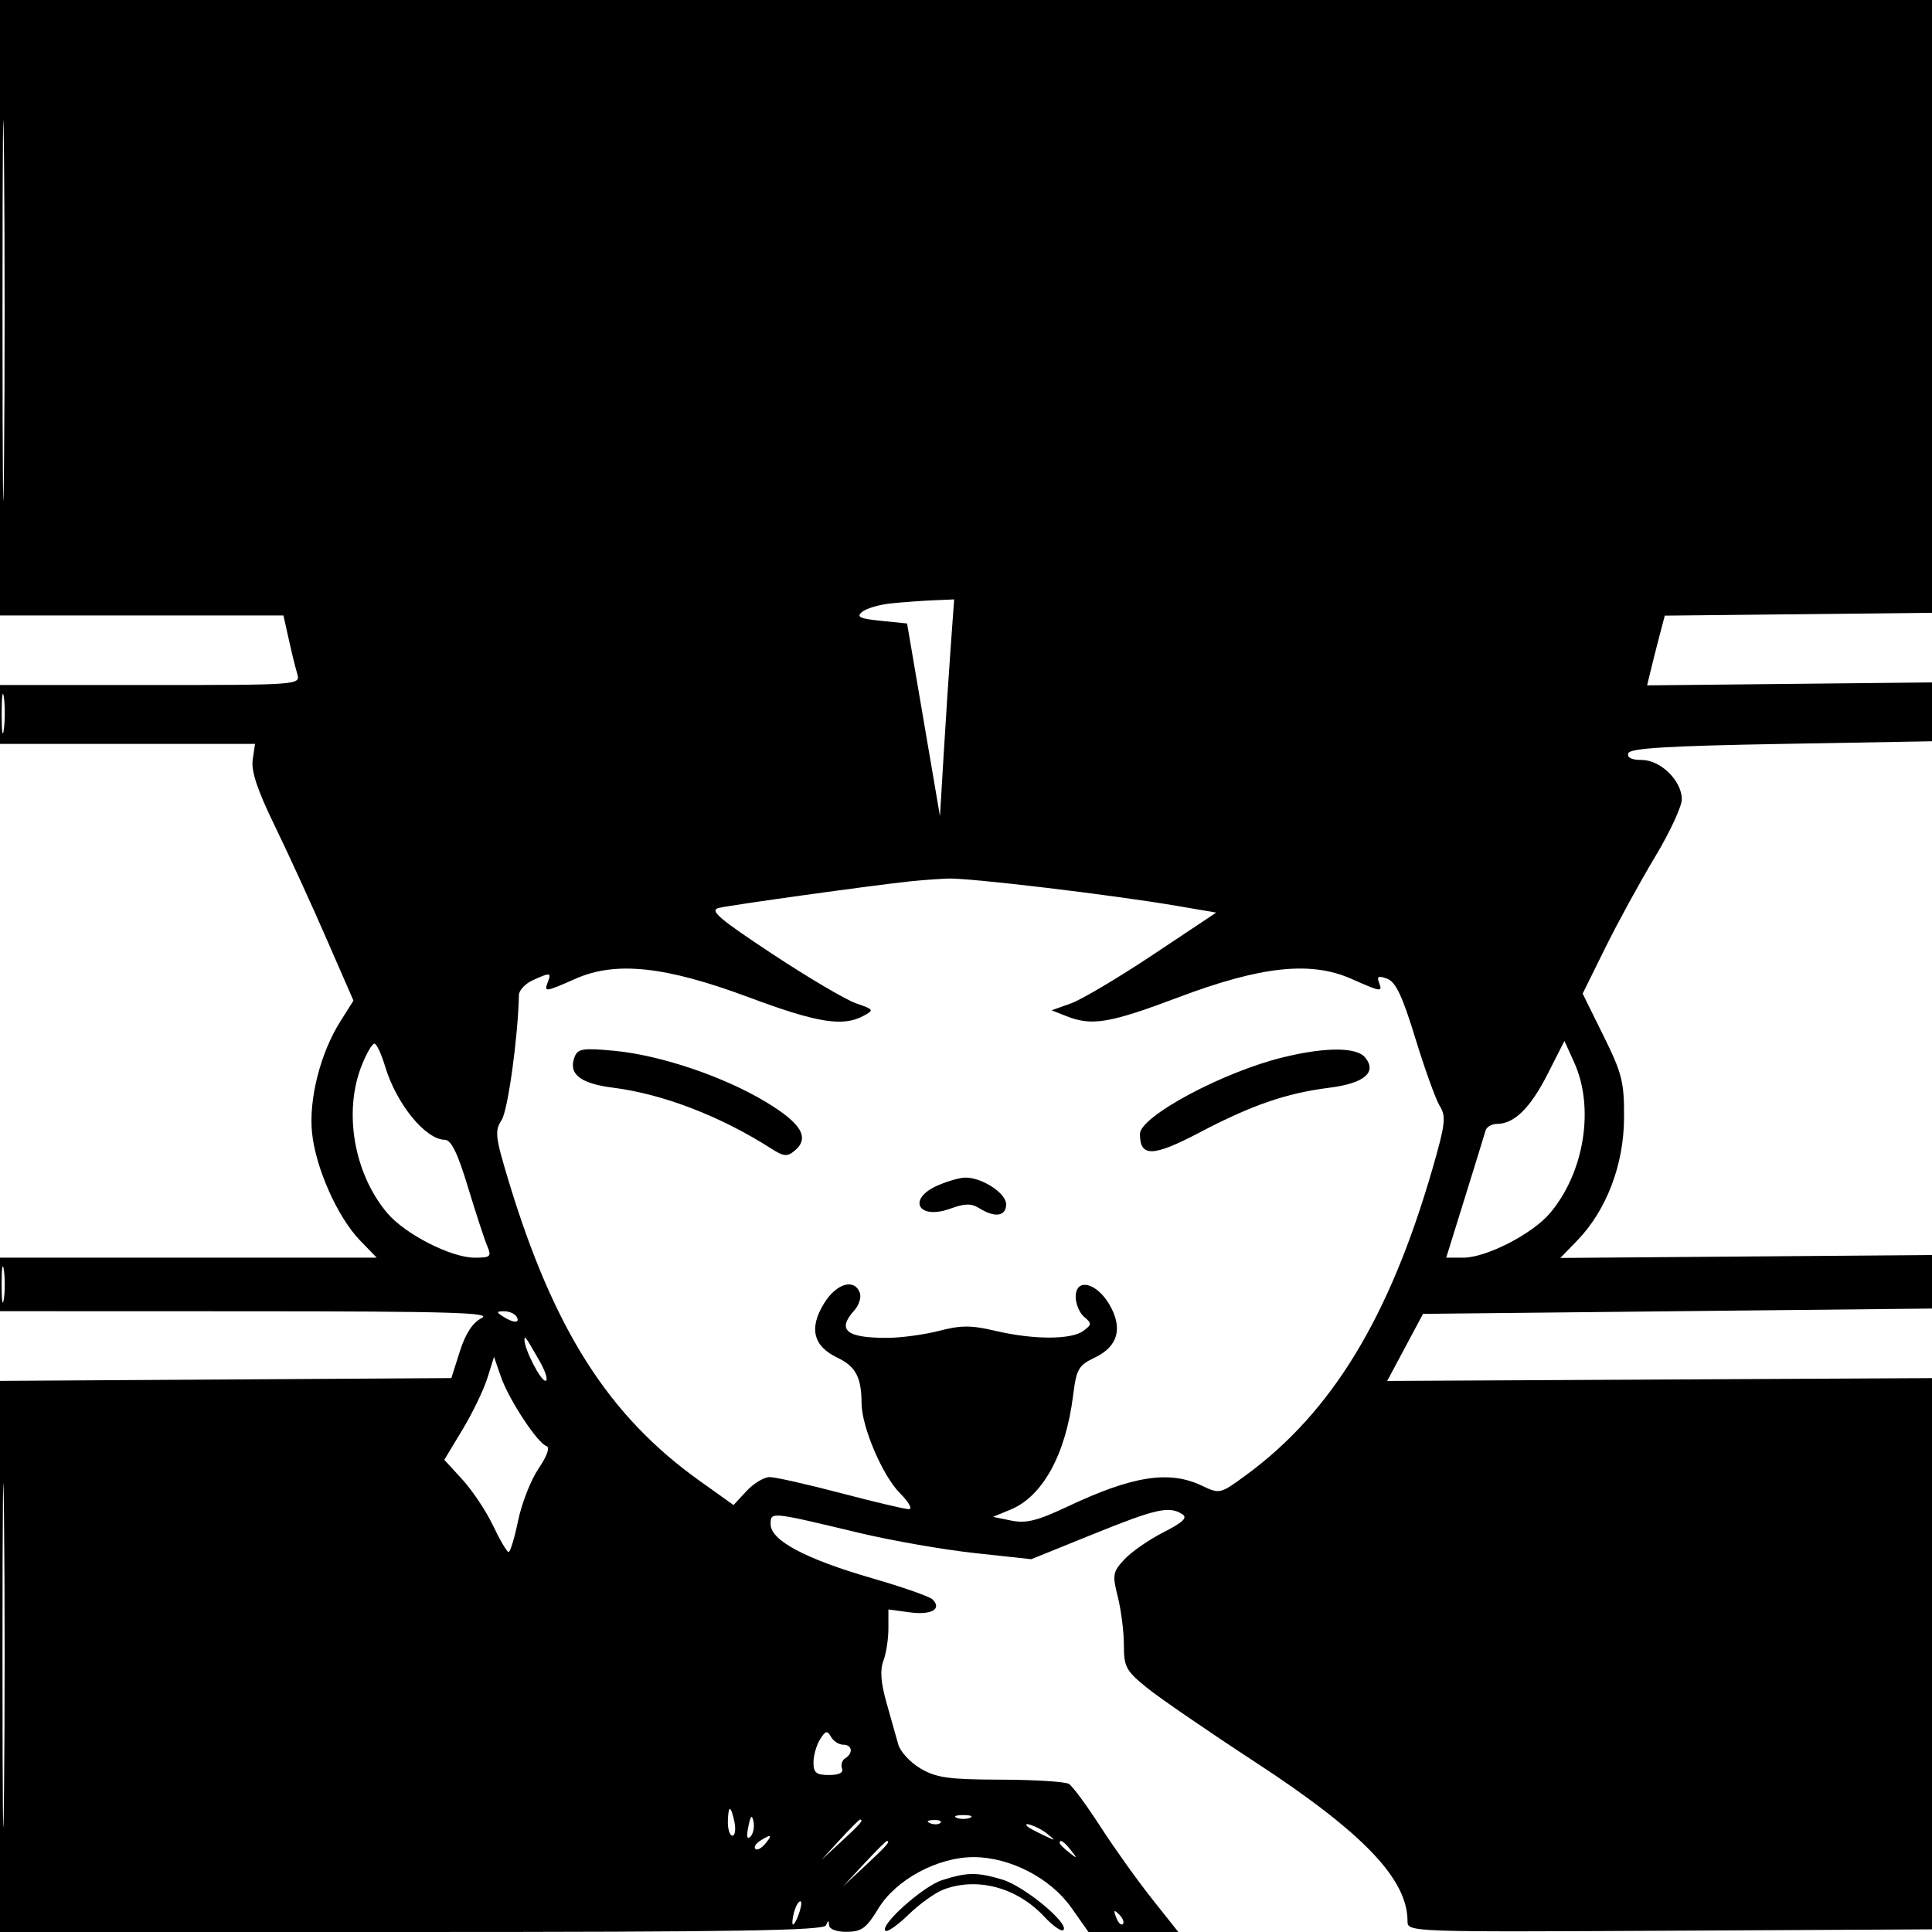 <svg xmlns="http://www.w3.org/2000/svg" width="361" height="361" viewBox="0 0 361 361" version="1.1">
	<path d="M 0 57.500 L 0 115 26.481 115 L 52.962 115 53.574 117.750 C 54.597 122.347, 54.975 123.913, 55.567 126 C 56.125 127.966, 55.657 128, 28.067 128 L 0 128 0 133.500 L 0 139 23.827 139 L 47.654 139 47.218 141.970 C 46.908 144.078, 48.092 147.635, 51.296 154.220 C 53.778 159.324, 58.113 168.780, 60.927 175.234 L 66.045 186.968 63.585 190.865 C 59.860 196.766, 57.662 205.434, 58.306 211.678 C 58.985 218.258, 63.071 227.427, 67.250 231.750 L 70.392 235 35.196 235 L 0 235 0 240 L 0 245 46.250 245.015 C 84.071 245.027, 92.044 245.259, 90 246.287 C 88.311 247.137, 86.987 249.161, 85.918 252.523 L 84.337 257.500 42.168 257.761 L 0 258.022 0 309.511 L 0 361 76.917 361 C 137.514 361, 153.940 360.735, 154.338 359.750 C 154.741 358.750, 154.858 358.750, 154.921 359.750 C 154.967 360.484, 156.340 360.987, 158.250 360.968 C 160.996 360.942, 161.906 360.268, 164.113 356.626 C 167.396 351.211, 175.215 346.995, 181.946 347.010 C 188.747 347.024, 196.284 350.926, 200.175 356.446 L 203.385 361 211.779 361 L 220.172 361 215.214 354.750 C 212.487 351.313, 208.166 345.259, 205.611 341.298 C 203.056 337.338, 200.411 333.752, 199.733 333.332 C 199.055 332.911, 193.325 332.551, 187 332.533 C 177.241 332.505, 174.971 332.189, 172.005 330.447 C 170.084 329.318, 168.209 327.293, 167.840 325.947 C 167.471 324.601, 166.484 321.094, 165.646 318.154 C 164.586 314.436, 164.408 312.056, 165.061 310.339 C 165.578 308.981, 166 306.265, 166 304.303 L 166 300.737 170 301.273 C 174.023 301.813, 176.057 300.657, 174.256 298.856 C 173.722 298.322, 168.609 296.534, 162.893 294.881 C 150.572 291.320, 144 287.828, 144 284.844 C 144 282.436, 143.780 282.415, 160.500 286.414 C 166.550 287.861, 176.270 289.561, 182.100 290.192 L 192.700 291.340 204.238 286.670 C 216.023 281.900, 218.436 281.357, 220.905 282.920 C 221.958 283.587, 221.083 284.434, 217.405 286.306 C 214.707 287.679, 211.429 289.951, 210.120 291.354 C 207.915 293.718, 207.823 294.239, 208.870 298.396 C 209.491 300.865, 210 304.906, 210 307.376 C 210 311.450, 210.394 312.186, 214.250 315.319 C 216.587 317.219, 225.700 323.476, 234.500 329.225 C 254.688 342.414, 263 351.091, 263 358.977 C 263 361.009, 263.248 361.018, 312.250 360.759 L 361.500 360.500 361.759 309 L 362.018 257.500 310.608 257.768 L 259.199 258.035 262.547 251.768 L 265.895 245.500 313.698 245 L 361.500 244.500 361.794 239.500 L 362.088 234.500 326.823 234.776 L 291.558 235.051 294.725 231.776 C 300.164 226.150, 303.410 217.666, 303.458 208.951 C 303.496 202.152, 303.114 200.619, 299.611 193.531 L 295.723 185.660 299.962 177.080 C 302.294 172.361, 306.463 164.744, 309.226 160.154 C 311.989 155.564, 314.250 150.703, 314.250 149.352 C 314.250 145.880, 310.288 142, 306.742 142 C 304.860 142, 303.980 141.559, 304.249 140.750 C 304.564 139.805, 311.600 139.378, 333.083 139 L 361.500 138.500 361.793 133 L 362.086 127.500 334.927 127.782 L 307.767 128.064 308.439 125.282 C 308.809 123.752, 309.551 120.820, 310.089 118.767 L 311.068 115.034 336.284 114.767 L 361.500 114.500 361.758 57.250 L 362.016 0 181.008 0 L 0 0 0 57.500 M 0.468 58 C 0.468 89.625, 0.595 102.562, 0.749 86.750 C 0.904 70.937, 0.904 45.062, 0.749 29.250 C 0.595 13.437, 0.468 26.375, 0.468 58 M 166.513 112.743 C 164.320 112.966, 161.882 113.678, 161.096 114.325 C 159.948 115.269, 160.633 115.598, 164.578 116 L 169.490 116.500 172.563 134.500 L 175.636 152.500 176.326 141 C 176.705 134.675, 177.302 125.563, 177.651 120.750 L 178.287 112 174.393 112.168 C 172.252 112.261, 168.706 112.519, 166.513 112.743 M 0.310 133.500 C 0.315 136.800, 0.502 138.029, 0.725 136.232 C 0.947 134.435, 0.943 131.735, 0.715 130.232 C 0.486 128.729, 0.304 130.200, 0.310 133.500 M 170 164.687 C 163.220 165.398, 136.473 169.116, 134.308 169.649 C 132.506 170.092, 134.280 171.618, 144.273 178.221 C 150.960 182.639, 158.011 186.801, 159.943 187.470 C 163.324 188.640, 163.374 188.729, 161.293 189.843 C 157.473 191.888, 152.661 191.102, 139.944 186.357 C 124.364 180.544, 115.072 179.547, 107.536 182.881 C 101.830 185.405, 101.621 185.430, 102.362 183.500 C 103.054 181.696, 102.823 181.668, 99.547 183.161 C 98.146 183.799, 96.984 185.036, 96.964 185.911 C 96.786 193.872, 94.896 207.509, 93.724 209.298 C 92.417 211.293, 92.546 212.433, 94.987 220.509 C 103.412 248.383, 113.693 264.544, 130.735 276.705 L 137.065 281.222 139.485 278.611 C 140.816 277.175, 142.766 276, 143.818 276 C 144.870 276, 150.854 277.347, 157.116 278.994 C 163.377 280.640, 169.097 281.990, 169.827 281.994 C 170.557 281.997, 169.800 280.646, 168.146 278.992 C 164.906 275.752, 161.009 266.618, 160.986 262.212 C 160.962 257.327, 159.895 255.320, 156.448 253.677 C 151.940 251.527, 151.121 248.158, 153.981 243.531 C 156.273 239.821, 159.612 238.824, 160.653 241.537 C 160.977 242.383, 160.513 243.881, 159.621 244.866 C 156.314 248.520, 158.126 250.013, 165.832 249.981 C 168.399 249.970, 172.746 249.379, 175.490 248.668 C 179.575 247.609, 181.481 247.610, 185.990 248.672 C 193.080 250.341, 200.137 250.352, 202.399 248.697 C 204.019 247.513, 204.036 247.275, 202.590 246.075 C 201.716 245.349, 201 243.654, 201 242.308 C 201 238.723, 204.889 239.625, 207.303 243.770 C 209.859 248.158, 208.910 251.599, 204.572 253.667 C 201.513 255.126, 201.132 255.792, 200.511 260.760 C 199.138 271.747, 194.848 279.578, 188.837 282.068 L 185.551 283.429 188.982 284.130 C 191.722 284.690, 193.829 284.164, 199.456 281.512 C 211.673 275.754, 218.455 274.698, 224.575 277.603 C 227.922 279.191, 227.996 279.173, 232.865 275.599 C 248.879 263.843, 259.648 246.131, 267.674 218.344 C 270.062 210.078, 270.235 208.605, 269.043 206.698 C 268.293 205.497, 266.242 199.820, 264.485 194.083 C 262.039 186.096, 260.799 183.470, 259.196 182.877 C 257.590 182.283, 257.232 182.440, 257.658 183.551 C 258.377 185.425, 258.149 185.396, 252.464 182.881 C 244.903 179.537, 235.603 180.537, 220.181 186.354 C 207.366 191.187, 204.036 191.752, 199.315 189.890 L 196.500 188.779 200.101 187.494 C 202.082 186.786, 209.002 182.678, 215.480 178.364 L 227.257 170.520 219.878 169.260 C 207.756 167.190, 180.876 163.988, 177.057 164.160 C 175.101 164.248, 171.925 164.485, 170 164.687 M 67.609 199.020 C 64.128 207.720, 66.115 219.265, 72.369 226.672 C 75.689 230.605, 84.294 235, 88.675 235 C 91.691 235, 91.881 234.818, 91.014 232.750 C 90.495 231.512, 88.877 226.563, 87.418 221.750 C 85.504 215.439, 84.309 212.994, 83.132 212.978 C 79.489 212.928, 74.047 206.244, 71.955 199.250 C 71.255 196.912, 70.354 195, 69.950 195 C 69.547 195, 68.493 196.809, 67.609 199.020 M 289.182 200.678 C 285.965 207.010, 282.940 210, 279.746 210 C 278.751 210, 277.777 210.563, 277.580 211.250 C 277.384 211.938, 275.650 217.563, 273.727 223.750 L 270.230 235 273.419 235 C 277.717 235, 286.340 230.571, 289.631 226.672 C 296.047 219.072, 297.980 206.980, 294.133 198.500 L 292.319 194.500 289.182 200.678 M 107.364 197.493 C 106.145 200.670, 108.389 202.459, 114.572 203.241 C 123.906 204.421, 134.694 208.582, 144.174 214.657 C 146.438 216.108, 147.097 216.164, 148.472 215.023 C 151.359 212.627, 149.782 209.933, 143.149 205.930 C 135.194 201.129, 123.391 197.148, 114.709 196.337 C 108.902 195.795, 107.959 195.944, 107.364 197.493 M 239.808 197.547 C 228.570 200.272, 213 208.603, 213 211.890 C 213 216.250, 215.408 216.192, 224.116 211.623 C 233.927 206.474, 240.335 204.264, 248.428 203.241 C 254.932 202.418, 257.363 200.347, 255.070 197.584 C 253.459 195.643, 247.718 195.629, 239.808 197.547 M 175.250 221.491 C 169.426 224.022, 171.533 228.021, 177.546 225.847 C 180.333 224.839, 181.492 224.826, 183.027 225.785 C 185.909 227.585, 188 227.266, 188 225.026 C 188 222.928, 183.433 219.971, 180.300 220.039 C 179.310 220.061, 177.037 220.714, 175.250 221.491 M 0.300 240 C 0.300 243.025, 0.487 244.262, 0.716 242.750 C 0.945 241.238, 0.945 238.762, 0.716 237.250 C 0.487 235.738, 0.300 236.975, 0.300 240 M 94 246 C 95.958 247.266, 97.282 247.266, 96.500 246 C 96.160 245.450, 95.121 245.007, 94.191 245.015 C 92.734 245.029, 92.707 245.165, 94 246 M 98 250.365 C 98 252.136, 101.007 258, 101.915 258 C 102.475 258, 101.966 256.313, 100.786 254.250 C 98.218 249.766, 98 249.461, 98 250.365 M 91.061 257.516 C 90.374 259.707, 88.283 264.036, 86.416 267.135 L 83.019 272.770 86.416 276.478 C 88.285 278.518, 90.861 282.395, 92.143 285.093 C 93.424 287.792, 94.726 290, 95.036 290 C 95.346 290, 96.147 287.353, 96.815 284.118 C 97.483 280.882, 99.199 276.512, 100.629 274.405 C 102.233 272.041, 102.797 270.432, 102.102 270.201 C 100.416 269.639, 95.066 261.494, 93.598 257.253 L 92.310 253.532 91.061 257.516 M 0.465 309.500 C 0.465 338.100, 0.593 349.656, 0.749 335.180 C 0.906 320.704, 0.906 297.304, 0.749 283.180 C 0.593 269.056, 0.465 280.900, 0.465 309.500 M 153.225 325.012 C 152.551 326.090, 152 328.029, 152 329.320 C 152 331.244, 152.524 331.667, 154.905 331.667 C 156.795 331.667, 157.644 331.236, 157.336 330.434 C 157.076 329.757, 157.344 328.905, 157.932 328.542 C 159.480 327.585, 159.242 326, 157.550 326 C 156.752 326, 155.728 325.337, 155.274 324.526 C 154.582 323.288, 154.253 323.366, 153.225 325.012 M 136 340.500 C 136 341.875, 136.388 343, 136.861 343 C 137.335 343, 137.508 341.875, 137.245 340.500 C 136.982 339.125, 136.594 338, 136.383 338 C 136.173 338, 136 339.125, 136 340.500 M 139.825 341.326 C 139.452 343.151, 139.592 343.808, 140.218 343.182 C 140.751 342.649, 141.011 341.377, 140.794 340.356 C 140.503 338.981, 140.251 339.233, 139.825 341.326 M 178.750 339.662 C 179.438 339.940, 180.563 339.940, 181.250 339.662 C 181.938 339.385, 181.375 339.158, 180 339.158 C 178.625 339.158, 178.063 339.385, 178.750 339.662 M 156.946 343.750 L 153.500 347.500 157.250 344.054 C 160.740 340.846, 161.460 340, 160.696 340 C 160.529 340, 158.842 341.688, 156.946 343.750 M 173.813 340.683 C 174.534 340.972, 175.397 340.936, 175.729 340.604 C 176.061 340.272, 175.471 340.036, 174.417 340.079 C 173.252 340.127, 173.015 340.364, 173.813 340.683 M 192.083 341.365 C 192.313 341.565, 193.625 342.265, 195 342.920 C 197.357 344.042, 197.389 344.022, 195.559 342.555 C 193.966 341.279, 190.711 340.164, 192.083 341.365 M 142.029 343.961 C 141.220 344.473, 140.818 345.152, 141.136 345.470 C 141.455 345.788, 142.284 345.362, 142.980 344.524 C 144.423 342.786, 144.146 342.622, 142.029 343.961 M 161.453 348.250 L 157.500 352.500 161.750 348.547 C 165.702 344.871, 166.460 344, 165.703 344 C 165.540 344, 163.627 345.913, 161.453 348.250 M 198 344.378 C 198 344.585, 198.787 345.373, 199.750 346.128 C 201.336 347.371, 201.371 347.336, 200.128 345.750 C 198.821 344.084, 198 343.555, 198 344.378 M 176.047 351.305 C 172.497 352.437, 164.360 359.693, 165.435 360.768 C 165.766 361.099, 167.716 359.739, 169.768 357.745 C 171.821 355.751, 174.767 353.642, 176.315 353.060 C 182.623 350.685, 190.030 352.680, 195.113 358.121 C 196.733 359.856, 198.345 360.989, 198.694 360.639 C 199.874 359.459, 191.395 352.435, 187.315 351.213 C 182.584 349.795, 180.736 349.810, 176.047 351.305 M 148.624 356.539 C 148.281 357.432, 148.029 358.689, 148.063 359.332 C 148.098 359.974, 148.558 359.422, 149.085 358.105 C 149.612 356.787, 149.864 355.531, 149.645 355.312 C 149.426 355.093, 148.966 355.645, 148.624 356.539 M 208.564 358.293 C 208.940 359.279, 209.499 359.834, 209.807 359.526 C 210.115 359.219, 209.808 358.412, 209.124 357.733 C 208.136 356.753, 208.022 356.868, 208.564 358.293 " stroke="none" fill="black" fill-rule="evenodd"/>
</svg>